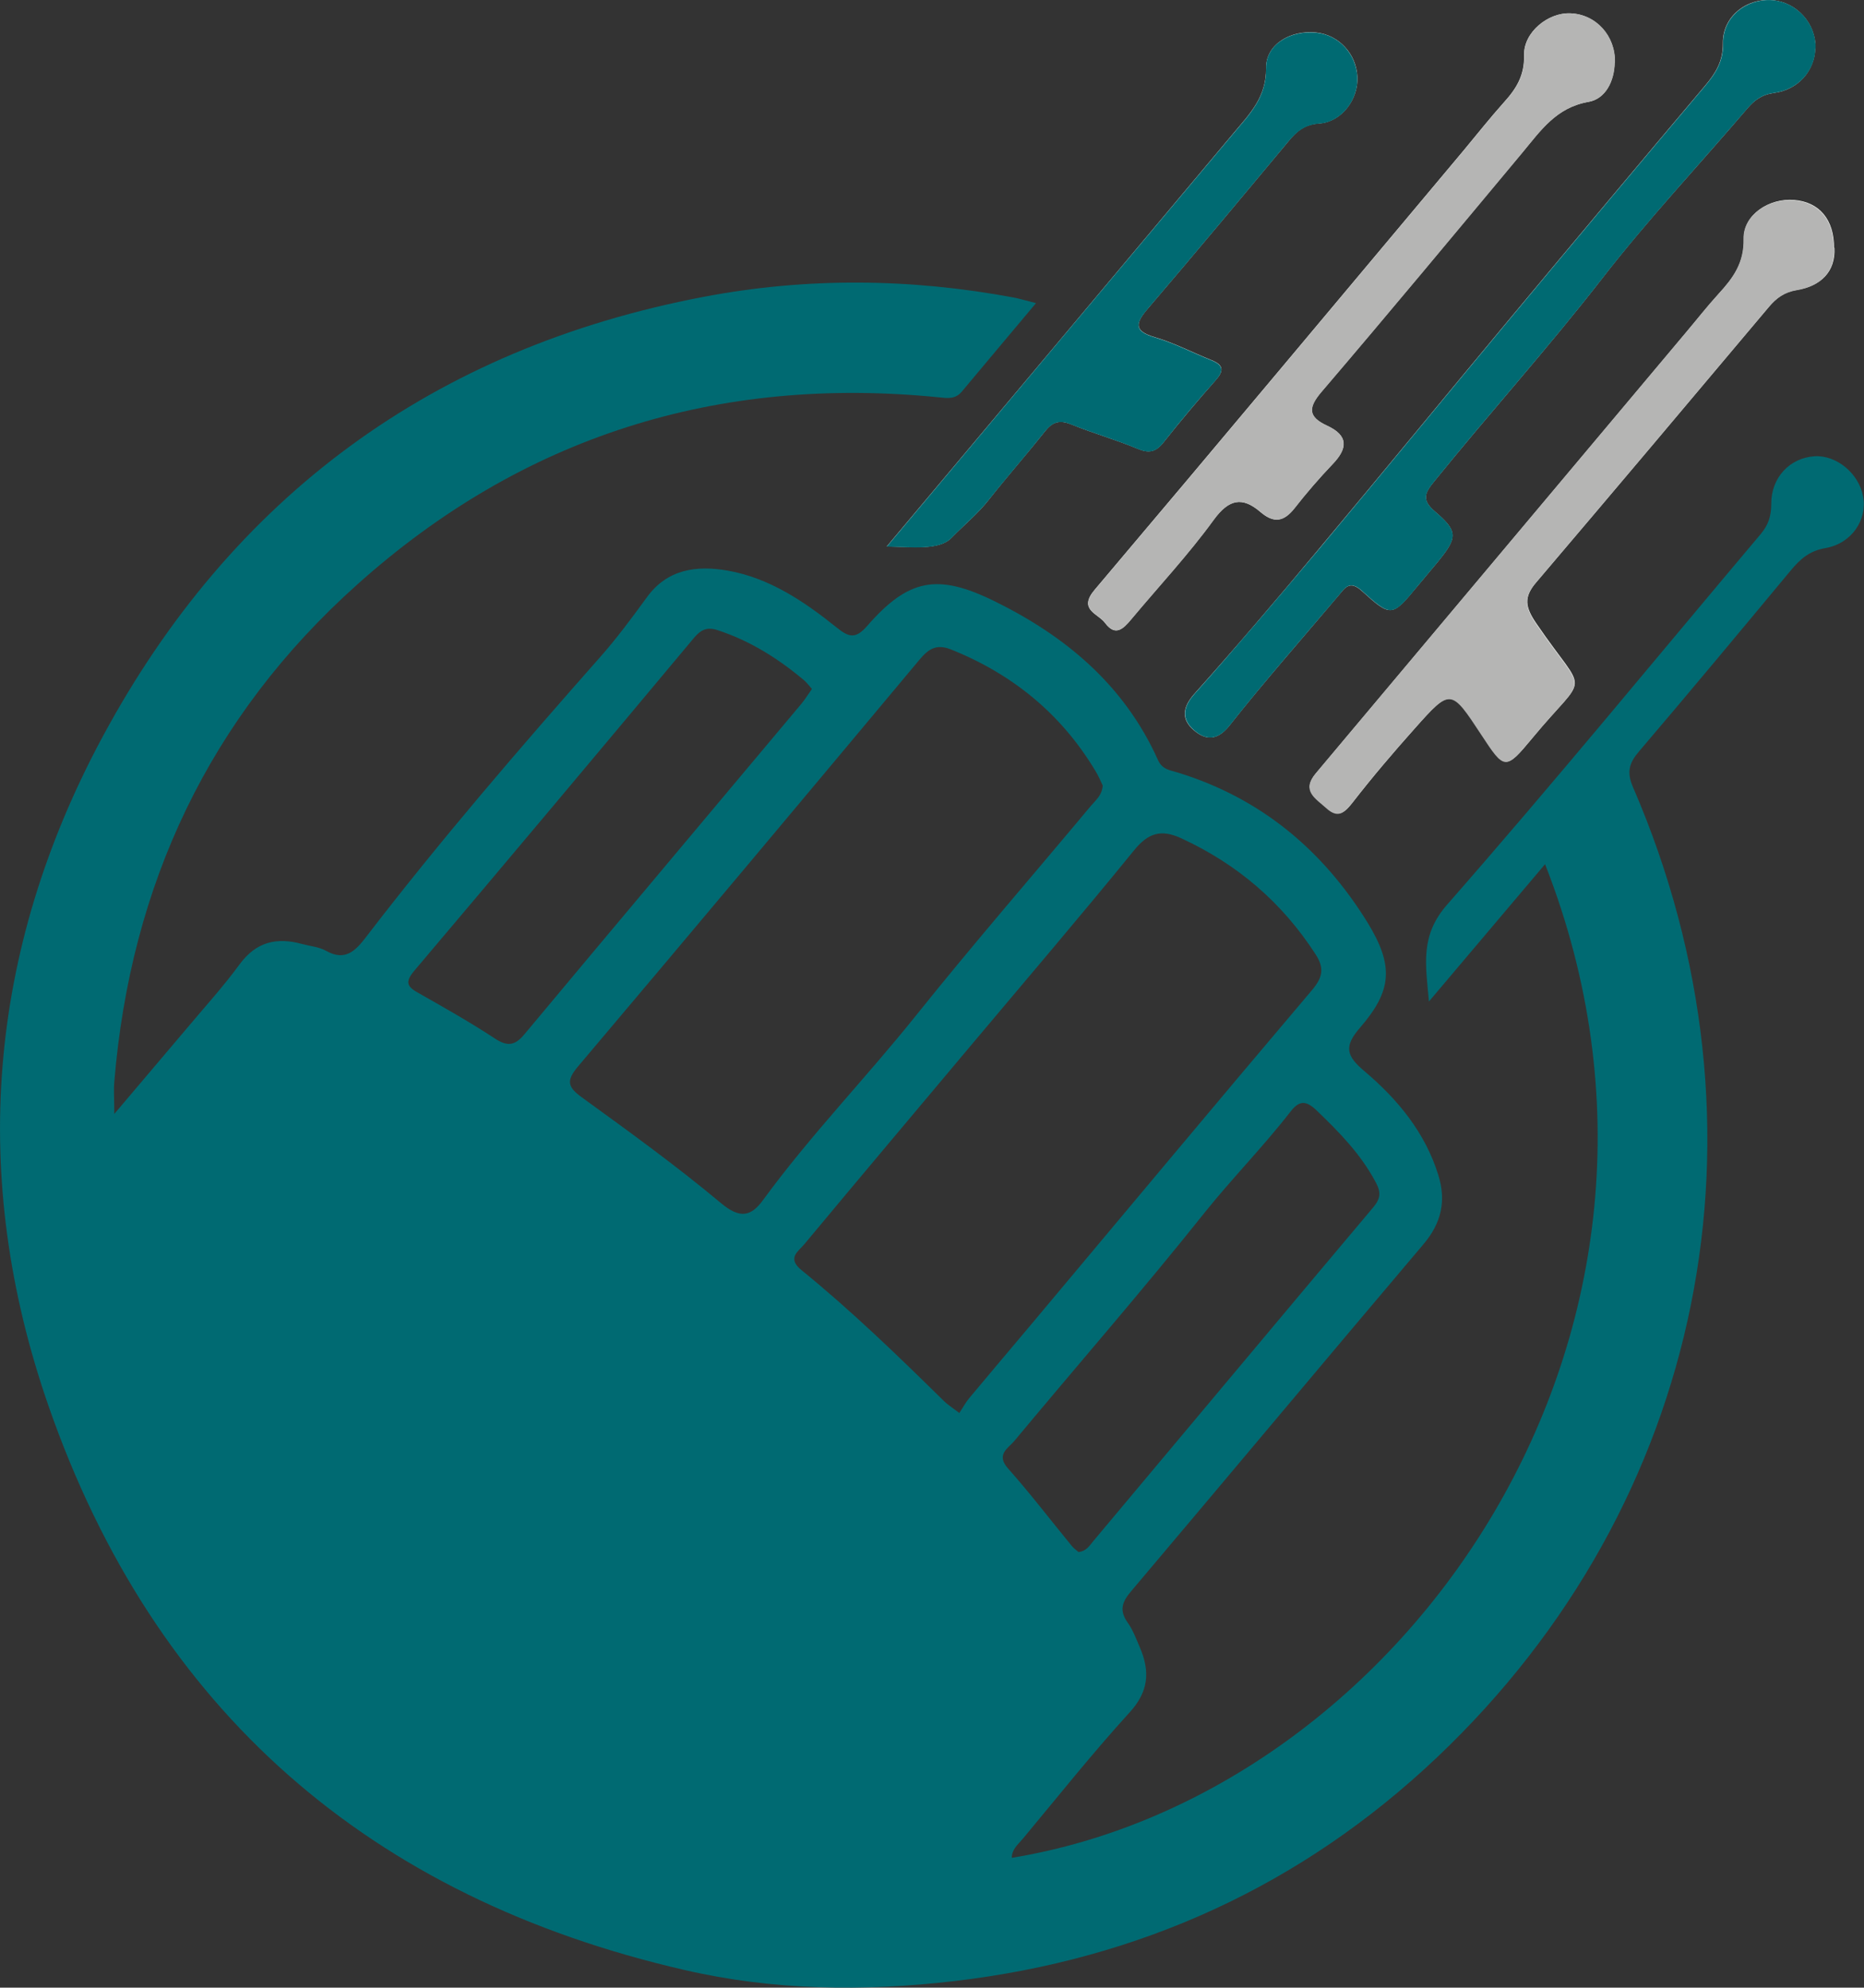 <?xml version="1.0" encoding="UTF-8"?>
<svg id="Layer_2" xmlns="http://www.w3.org/2000/svg" viewBox="0 0 102.1 108.86">
  <rect x="0" y="0" width="102.1" height="108.86" fill="#333333" stroke="none"/>
  <defs>
    <style>
      .cls-1 {
        fill: #f8faf6;
      }

      .cls-2 {
        fill: #006a72;
      }

      .cls-3 {
        fill: #b5b5b4;
      }
    </style>
  </defs>
  <g id="Layer_1-2" data-name="Layer_1">
    <g>
      <path class="cls-1" d="M99.44,2.65c.04-1.35-1.02-2.53-2.36-2.64-1.43-.12-2.73.9-2.71,2.36.01,1-.4,1.64-.98,2.33-3.57,4.23-7.12,8.47-10.66,12.72-3.52,4.23-7.01,8.49-10.55,12.72-2.21,2.65-4.45,5.28-6.75,7.85-.67.75-.73,1.41-.04,2,.64.55,1.27.6,1.95-.25,1.92-2.43,3.97-4.75,5.97-7.12.36-.42.61-.87,1.29-.25,1.61,1.46,1.65,1.42,3.1-.34.35-.43.72-.85,1.07-1.28,1.07-1.32,1.1-1.65-.18-2.74-.74-.63-.55-1.02-.03-1.65,3.03-3.74,6.25-7.32,9.21-11.13,2.49-3.21,5.28-6.18,7.92-9.27.4-.47.81-.78,1.48-.87,1.35-.18,2.22-1.23,2.26-2.44ZM100.46,13.59c.01-1.57-.81-2.53-2.19-2.64-1.37-.11-2.78.81-2.75,2.12.03,1.33-.59,2.16-1.38,3.02-.62.68-1.19,1.41-1.79,2.12-5.15,6.13-10.3,12.27-15.45,18.4-1.61,1.91-3.21,3.83-4.82,5.74-.8.95,0,1.37.58,1.89.62.56.97.3,1.43-.29,1.08-1.39,2.22-2.73,3.39-4.04,1.99-2.24,2.01-2.23,3.68.32,1.26,1.92,1.31,1.96,2.76.21,3.11-3.77,3.05-2.16.23-6.3-.61-.89-.7-1.44,0-2.25,4.26-5.01,8.5-10.04,12.73-15.07.43-.51.85-.83,1.58-.95,1.26-.21,2.09-.98,2.02-2.3ZM48.58,29.93c1.38.02,2.86.22,3.53-.47.66-.68,1.45-1.32,2.05-2.09,1-1.27,2.07-2.48,3.07-3.74.4-.51.78-.65,1.42-.4,1.2.49,2.45.84,3.65,1.34.62.26.99.2,1.42-.33.92-1.16,1.88-2.3,2.86-3.41.48-.54.44-.84-.23-1.11-1.03-.41-2.03-.94-3.09-1.25-1.2-.35-1.05-.8-.38-1.58,2.59-3.03,5.14-6.09,7.69-9.15.45-.55.88-.93,1.7-.98,1.23-.09,2.14-1.34,2.08-2.55-.06-1.27-1.02-2.3-2.26-2.43-1.4-.14-2.75.64-2.74,1.94.02,1.61-.91,2.53-1.79,3.58-6.27,7.48-12.55,14.96-18.98,22.62ZM88.45,3.42c.04-1.45-1.03-2.64-2.44-2.69-1.22-.05-2.56,1.04-2.53,2.29.03,1.1-.42,1.83-1.09,2.57-.77.86-1.49,1.77-2.23,2.66-6.73,8.02-13.44,16.06-20.2,24.05-.93,1.1.19,1.3.57,1.82.56.75.99.33,1.42-.19,1.51-1.81,3.14-3.55,4.52-5.45.84-1.15,1.57-1.3,2.58-.43.73.62,1.27.52,1.85-.21.66-.84,1.36-1.65,2.09-2.42.84-.87.87-1.57-.31-2.11-1.03-.48-1.05-.98-.29-1.86,3.7-4.33,7.34-8.72,10.99-13.09,1-1.2,1.85-2.47,3.62-2.78.94-.16,1.42-1.13,1.44-2.16Z"/>
      <path class="cls-3" d="M100.46,13.59c.06,1.32-.77,2.09-2.02,2.3-.72.12-1.15.44-1.58.95-4.23,5.03-8.47,10.06-12.73,15.07-.69.81-.6,1.36,0,2.25,2.82,4.14,2.89,2.53-.23,6.3-1.45,1.75-1.5,1.71-2.76-.21-1.67-2.54-1.68-2.56-3.68-.32-1.17,1.31-2.32,2.65-3.39,4.04-.46.59-.8.86-1.43.29-.57-.52-1.38-.94-.58-1.89,1.61-1.91,3.21-3.83,4.82-5.74,5.15-6.13,10.3-12.27,15.45-18.4.6-.71,1.17-1.44,1.79-2.12.79-.86,1.41-1.69,1.38-3.02-.03-1.31,1.38-2.23,2.75-2.12,1.38.11,2.2,1.06,2.19,2.64Z"/>
      <g>
        <path class="cls-2" d="M56.74,16.61c-1.44,1.72-2.75,3.27-4.05,4.83-.36.44-.8.37-1.27.32-12.11-1.21-22.8,2.14-31.86,10.26-8.09,7.24-12.41,16.43-13.3,27.24-.04.45,0,.9,0,1.75,1.46-1.73,2.71-3.19,3.94-4.65.98-1.17,2.02-2.31,2.92-3.54.91-1.24,2.03-1.5,3.42-1.12.45.12.94.16,1.33.38,1.05.59,1.62-.03,2.18-.76,4.06-5.29,8.41-10.34,12.83-15.34.91-1.03,1.73-2.14,2.54-3.25,1.13-1.58,2.76-1.77,4.43-1.48,2.29.4,4.2,1.69,5.98,3.12.66.53,1.03.65,1.67-.09,2.26-2.59,3.85-2.88,6.94-1.37,3.94,1.93,7.15,4.62,8.99,8.72.24.53.67.55,1.11.69,4.5,1.39,7.9,4.22,10.35,8.18,1.47,2.39,1.37,3.75-.4,5.79-.88,1.02-.76,1.53.25,2.38,1.81,1.53,3.33,3.36,4.05,5.71.43,1.39.16,2.6-.8,3.74-5.37,6.34-10.69,12.71-16.05,19.05-.5.59-.63,1.05-.17,1.7.29.41.47.9.67,1.37.56,1.3.48,2.41-.57,3.55-2.03,2.23-3.91,4.59-5.84,6.91-.26.31-.61.58-.61,1.05,21.49-3.52,39.25-28.84,29.21-54.42-2.12,2.51-4.16,4.92-6.36,7.52-.18-2.03-.5-3.61,1.01-5.32,5.84-6.66,11.46-13.52,17.17-20.29.41-.49.57-.98.57-1.64-.01-1.45,1.02-2.52,2.36-2.61,1.2-.08,2.44.93,2.67,2.2.24,1.27-.62,2.58-2.07,2.83-.88.15-1.38.61-1.89,1.22-2.76,3.32-5.51,6.63-8.31,9.91-.55.64-.69,1.14-.33,1.97,8.07,18.65,3.96,39.21-10.75,53.14-7.4,7.01-16.27,11.05-26.42,12.24-4.97.58-9.93.52-14.8-.61-17.2-3.96-29.01-14.19-34.82-30.88-4.37-12.55-3.33-24.96,2.95-36.64,7.09-13.18,18.13-21.29,32.92-24.11,5.67-1.08,11.35-1.02,17.02.04.31.06.62.16,1.19.3ZM52.55,77.38c.19-.28.34-.57.55-.82,1.09-1.31,2.19-2.6,3.28-3.9,5.16-6.15,10.3-12.32,15.49-18.44.58-.69.68-1.19.2-1.94-1.84-2.85-4.29-4.95-7.37-6.37-1.11-.51-1.81-.29-2.59.67-2.93,3.6-5.94,7.12-8.93,10.68-3.04,3.62-6.09,7.24-9.12,10.88-.33.4-.98.76-.15,1.43,2.74,2.23,5.27,4.68,7.79,7.16.19.19.43.34.85.66ZM60.4,43.02c-.11-.23-.23-.53-.4-.8-1.87-3.12-4.54-5.3-7.91-6.65-.83-.33-1.26,0-1.75.59-6.21,7.43-12.43,14.86-18.68,22.25-.65.77-.58,1.12.21,1.69,2.59,1.88,5.18,3.75,7.63,5.8,1.03.86,1.64.73,2.3-.18,2.6-3.56,5.67-6.72,8.42-10.16,3.1-3.87,6.35-7.61,9.53-11.42.26-.31.62-.58.65-1.12ZM59.09,85c.42-.05.59-.35.79-.59,5.12-6.1,10.22-12.21,15.35-18.3.39-.47.42-.81.13-1.35-.82-1.55-2.01-2.76-3.25-3.95-.58-.55-.94-.55-1.43.08-1.49,1.92-3.19,3.64-4.71,5.54-3.38,4.24-6.95,8.33-10.42,12.5-.33.39-1.01.73-.34,1.49,1.22,1.37,2.33,2.83,3.49,4.24.11.14.26.24.37.34ZM44.48,37.74c-.16-.18-.27-.33-.4-.45-1.43-1.21-2.98-2.19-4.78-2.78-.59-.19-.92-.01-1.3.44-5.09,6.09-10.18,12.16-15.31,18.22-.54.64-.37.88.24,1.22,1.41.8,2.83,1.6,4.18,2.49.69.45,1.1.39,1.62-.24,5.04-6.04,10.12-12.07,15.17-18.1.2-.24.36-.51.57-.8Z"/>
        <path class="cls-2" d="M99.44,2.65c-.03,1.21-.91,2.25-2.26,2.44-.68.09-1.08.4-1.48.87-2.65,3.09-5.43,6.07-7.92,9.27-2.96,3.81-6.18,7.38-9.21,11.13-.52.64-.71,1.02.03,1.65,1.28,1.09,1.25,1.42.18,2.74-.35.43-.72.85-1.07,1.28-1.44,1.76-1.48,1.81-3.1.34-.68-.62-.93-.18-1.29.25-2,2.36-4.05,4.69-5.97,7.12-.68.85-1.31.81-1.95.25-.69-.6-.63-1.25.04-2,2.3-2.58,4.53-5.21,6.75-7.85,3.53-4.22,7.02-8.48,10.55-12.72,3.54-4.25,7.09-8.49,10.66-12.72.58-.69.99-1.33.98-2.33-.02-1.46,1.29-2.47,2.71-2.36,1.34.11,2.4,1.29,2.36,2.64Z"/>
        <path class="cls-2" d="M48.58,29.93c6.43-7.67,12.71-15.15,18.98-22.62.88-1.05,1.81-1.97,1.79-3.58-.02-1.31,1.34-2.08,2.74-1.94,1.24.12,2.19,1.15,2.26,2.43.06,1.21-.84,2.46-2.08,2.55-.81.06-1.24.44-1.7.98-2.55,3.06-5.1,6.12-7.69,9.15-.67.79-.82,1.23.38,1.58,1.06.31,2.06.84,3.09,1.25.67.27.7.58.23,1.11-.99,1.11-1.94,2.24-2.86,3.41-.42.53-.8.59-1.42.33-1.19-.5-2.45-.86-3.65-1.34-.63-.26-1.01-.11-1.42.4-1,1.26-2.07,2.48-3.07,3.74-.61.77-1.39,1.41-2.05,2.09-.67.69-2.15.49-3.53.47Z"/>
      </g>
      <path class="cls-3" d="M88.45,3.42c-.02,1.03-.5,1.99-1.44,2.16-1.77.31-2.62,1.58-3.62,2.78-3.65,4.38-7.29,8.76-10.99,13.09-.76.89-.74,1.39.29,1.86,1.18.55,1.14,1.24.31,2.11-.74.77-1.44,1.58-2.09,2.42-.58.73-1.12.84-1.85.21-1.01-.87-1.74-.72-2.58.43-1.39,1.91-3.01,3.64-4.52,5.45-.43.51-.86.94-1.42.19-.39-.53-1.51-.72-.57-1.82,6.76-7.99,13.47-16.03,20.2-24.05.74-.89,1.46-1.8,2.23-2.66.67-.74,1.12-1.47,1.09-2.57-.04-1.25,1.31-2.34,2.53-2.29,1.41.05,2.48,1.24,2.44,2.69Z"/>
    </g>
  </g>
</svg>
